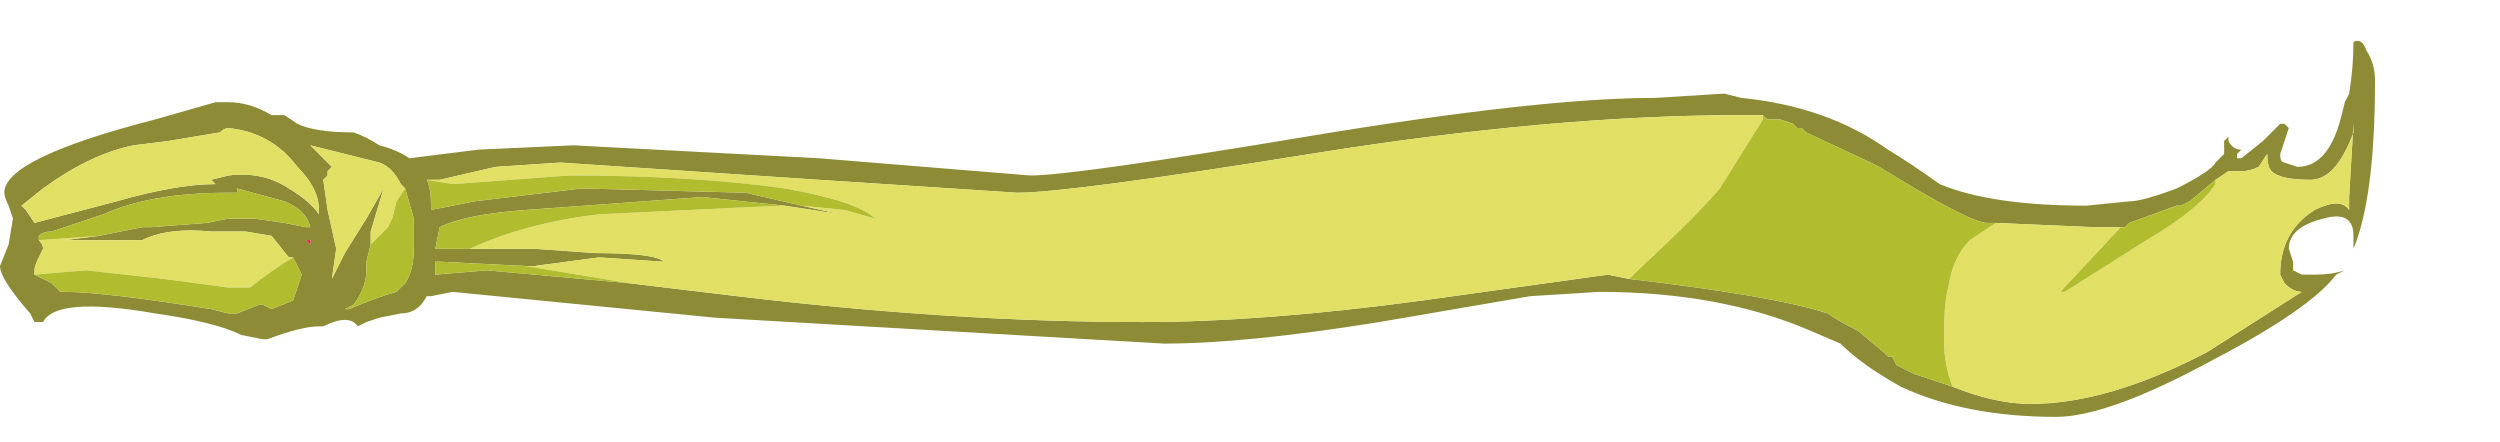 <?xml version="1.0" encoding="UTF-8" standalone="no"?>
<svg xmlns:ffdec="https://www.free-decompiler.com/flash" xmlns:xlink="http://www.w3.org/1999/xlink" ffdec:objectType="frame" height="35.9px" width="203.0px" xmlns="http://www.w3.org/2000/svg">
  <g transform="matrix(1.0, 0.0, 0.0, 1.0, 24.3, -36.75)">
    <use ffdec:characterId="1259" ffdec:characterName="a_EB_CityFlagFrame4" height="30.45" transform="matrix(1.0, 0.0, 0.0, 1.0, -24.3, 40.15)" width="192.85" xlink:href="#sprite0"/>
  </g>
  <defs>
    <g id="sprite0" transform="matrix(1.0, 0.0, 0.0, 1.0, 0.0, 0.0)">
      <use ffdec:characterId="1258" height="4.35" transform="matrix(7.0, 0.0, 0.0, 7.0, 0.0, 0.0)" width="27.55" xlink:href="#shape0"/>
    </g>
    <g id="shape0" transform="matrix(1.0, 0.0, 0.0, 1.0, 0.0, 0.0)">
      <path d="M27.3 0.0 Q27.4 -0.05 27.45 0.1 27.55 0.25 27.55 0.45 27.55 1.8 27.3 2.4 L27.3 2.25 Q27.3 1.95 26.95 2.05 26.55 2.15 26.55 2.4 L26.6 2.55 26.6 2.65 26.7 2.7 26.85 2.7 Q27.05 2.7 27.2 2.65 L27.1 2.7 Q26.8 3.1 25.65 3.7 24.45 4.35 23.85 4.35 22.8 4.35 22.05 4.0 21.6 3.75 21.35 3.5 L21.0 3.35 Q19.95 2.9 18.55 2.9 L17.75 2.95 16.0 3.25 Q14.45 3.5 13.5 3.5 L8.3 3.2 5.25 2.9 5.0 2.95 4.95 2.95 Q4.85 3.15 4.65 3.15 L4.4 3.2 4.25 3.25 4.15 3.3 Q4.05 3.15 3.75 3.3 L3.7 3.3 Q3.5 3.3 3.1 3.45 L3.05 3.45 2.8 3.4 Q2.5 3.25 1.8 3.15 0.65 2.95 0.5 3.25 L0.4 3.25 0.35 3.15 Q0.0 2.75 0.0 2.6 L0.1 2.35 0.15 2.05 0.1 1.9 Q0.05 1.8 0.05 1.75 0.05 1.35 1.8 0.9 L2.5 0.7 2.65 0.7 Q2.9 0.7 3.15 0.85 L3.3 0.85 3.45 0.95 Q3.65 1.05 4.1 1.05 4.25 1.1 4.4 1.2 4.6 1.25 4.75 1.35 L5.55 1.25 6.65 1.2 9.5 1.35 11.95 1.55 Q12.45 1.55 15.15 1.1 17.85 0.65 19.2 0.65 L20.0 0.6 20.2 0.65 Q21.2 0.75 21.9 1.25 22.15 1.4 22.5 1.65 23.1 1.9 24.2 1.9 L24.7 1.85 Q24.85 1.85 25.25 1.7 25.65 1.5 25.7 1.4 L25.8 1.3 Q25.8 1.2 25.8 1.15 L25.85 1.1 25.85 1.15 Q25.9 1.25 26.0 1.25 L25.95 1.3 25.95 1.35 26.0 1.35 26.25 1.15 Q26.4 1.0 26.45 0.95 L26.5 0.95 26.55 1.0 26.45 1.3 Q26.45 1.4 26.5 1.4 L26.65 1.45 Q27.0 1.45 27.15 0.9 L27.2 0.7 27.25 0.6 Q27.3 0.3 27.3 0.0 M22.65 4.0 Q23.15 4.2 23.55 4.2 24.45 4.2 25.6 3.6 L26.7 2.9 Q26.6 2.9 26.5 2.8 L26.45 2.7 Q26.45 2.2 26.85 1.95 27.15 1.8 27.25 1.95 L27.25 1.8 27.3 0.95 27.3 1.05 Q27.1 1.6 26.8 1.6 26.45 1.6 26.35 1.5 26.3 1.45 26.3 1.3 L26.2 1.45 Q26.1 1.5 26.0 1.5 L25.85 1.5 25.7 1.6 25.4 1.85 25.3 1.9 25.25 1.9 24.7 2.1 24.65 2.15 24.3 2.15 23.15 2.1 23.05 2.1 Q22.85 2.1 21.8 1.45 L21.7 1.4 20.95 1.05 20.9 1.0 20.85 1.0 20.8 0.95 20.65 0.9 20.5 0.9 20.45 0.85 20.2 0.85 Q18.0 0.85 15.2 1.3 12.4 1.75 11.8 1.75 L9.5 1.6 6.5 1.4 5.75 1.45 5.1 1.6 4.95 1.6 Q5.0 1.7 5.0 1.9 L5.0 1.95 5.5 1.85 6.75 1.7 8.65 1.75 9.3 1.9 9.75 2.0 9.1 1.9 8.15 1.8 6.1 1.95 Q5.4 2.0 5.1 2.15 L5.05 2.4 5.45 2.4 6.2 2.4 6.9 2.45 Q7.6 2.45 7.7 2.55 L6.95 2.5 6.2 2.6 6.1 2.6 5.1 2.55 5.05 2.55 5.05 2.7 5.65 2.65 7.3 2.8 8.55 2.95 Q11.05 3.25 13.25 3.25 14.65 3.25 16.5 3.0 L18.65 2.7 18.9 2.75 Q20.6 2.95 21.2 3.15 21.35 3.25 21.55 3.35 L21.85 3.6 21.9 3.65 21.95 3.65 22.0 3.75 22.2 3.85 22.65 4.0 M4.7 1.7 L4.65 1.65 Q4.55 1.45 4.4 1.4 L3.6 1.2 3.85 1.45 3.8 1.5 3.8 1.55 3.75 1.6 3.8 1.95 3.9 2.4 3.85 2.75 4.0 2.45 4.25 2.05 4.45 1.7 4.3 2.2 4.3 2.35 4.25 2.55 4.25 2.65 Q4.25 2.85 4.1 3.05 L4.0 3.1 4.05 3.1 Q4.4 2.95 4.6 2.9 L4.7 2.8 Q4.8 2.65 4.8 2.4 L4.8 2.05 4.7 1.7 M3.7 1.95 Q3.7 1.7 3.45 1.45 3.15 1.05 2.65 1.0 2.6 1.0 2.55 1.05 L1.95 1.15 1.55 1.2 Q1.05 1.3 0.5 1.7 L0.25 1.9 0.3 1.95 0.4 2.1 1.35 1.85 Q2.05 1.65 2.5 1.65 L2.45 1.6 2.65 1.55 Q3.05 1.5 3.35 1.7 3.6 1.85 3.7 2.0 L3.7 1.95 M1.15 2.25 L1.65 2.15 1.75 2.15 2.4 2.1 2.65 2.05 2.95 2.05 3.3 2.1 3.55 2.15 3.6 2.15 Q3.55 1.95 3.3 1.85 L2.75 1.7 2.75 1.75 2.65 1.75 Q1.75 1.75 1.2 2.0 L0.6 2.2 Q0.5 2.2 0.45 2.25 L0.45 2.3 Q0.5 2.35 0.5 2.4 L0.45 2.5 Q0.4 2.6 0.4 2.65 L0.4 2.7 0.6 2.8 0.7 2.9 0.75 2.9 Q1.2 2.9 2.45 3.1 L2.65 3.15 2.75 3.15 3.0 3.05 3.05 3.05 3.15 3.1 3.4 3.0 3.5 2.7 3.4 2.5 3.35 2.5 3.15 2.25 2.85 2.2 2.45 2.2 Q1.95 2.15 1.65 2.3 L0.75 2.3 1.15 2.25 M3.6 2.35 L3.6 2.3 3.55 2.3 3.6 2.35" fill="#8d8b36" fill-rule="evenodd" stroke="none"/>
      <path d="M26.3 0.95 L26.3 0.95" fill="#a4152e" fill-rule="evenodd" stroke="none"/>
      <path d="M25.7 1.6 L25.85 1.5 26.0 1.5 Q26.1 1.5 26.2 1.45 L26.3 1.3 Q26.3 1.45 26.35 1.5 26.45 1.6 26.8 1.6 27.1 1.6 27.3 1.05 L27.3 0.95 27.25 1.8 27.25 1.95 Q27.15 1.8 26.85 1.95 26.45 2.2 26.45 2.7 L26.5 2.8 Q26.6 2.9 26.7 2.9 L25.6 3.6 Q24.45 4.2 23.55 4.2 23.15 4.2 22.65 4.0 22.55 3.75 22.55 3.45 22.55 3.0 22.6 2.85 22.65 2.5 22.85 2.3 L23.15 2.1 24.3 2.15 24.65 2.15 24.6 2.15 23.9 2.9 23.95 2.9 24.9 2.3 Q25.5 1.95 25.7 1.65 L25.7 1.6 M18.9 2.75 L18.65 2.7 16.5 3.0 Q14.65 3.25 13.25 3.25 11.05 3.25 8.55 2.95 L7.3 2.8 6.1 2.6 6.2 2.6 6.95 2.5 7.7 2.55 Q7.6 2.45 6.9 2.45 L6.2 2.4 5.45 2.4 Q6.1 2.1 6.95 2.0 L9.05 1.9 9.1 1.9 9.75 2.0 9.3 1.9 9.8 1.95 10.15 2.05 Q9.95 1.85 9.1 1.7 8.05 1.55 6.6 1.55 L5.25 1.65 4.95 1.6 5.1 1.6 5.75 1.45 6.5 1.4 9.5 1.6 11.8 1.75 Q12.4 1.75 15.2 1.3 18.0 0.85 20.2 0.85 L20.45 0.85 20.45 0.9 19.95 1.7 Q19.7 2.0 19.0 2.65 L18.9 2.75 M4.3 2.35 L4.3 2.2 4.45 1.7 4.25 2.05 4.0 2.45 3.85 2.75 3.9 2.4 3.8 1.95 3.75 1.6 3.8 1.55 3.8 1.5 3.85 1.45 3.6 1.2 4.4 1.4 Q4.55 1.45 4.65 1.65 L4.7 1.7 4.6 1.85 4.55 2.05 4.5 2.15 4.3 2.35 M3.7 1.95 L3.7 2.0 Q3.6 1.85 3.35 1.7 3.05 1.5 2.65 1.55 L2.45 1.6 2.5 1.65 Q2.05 1.65 1.35 1.85 L0.4 2.1 0.3 1.95 0.25 1.9 0.5 1.7 Q1.05 1.3 1.55 1.2 L1.95 1.15 2.55 1.05 Q2.6 1.0 2.65 1.0 3.15 1.05 3.45 1.45 3.7 1.7 3.7 1.95 M0.45 2.3 L1.15 2.25 0.75 2.3 1.65 2.3 Q1.95 2.15 2.45 2.2 L2.85 2.2 3.15 2.25 3.35 2.5 3.4 2.5 Q3.15 2.65 2.9 2.85 L2.65 2.85 1.9 2.75 1.0 2.65 0.4 2.7 0.4 2.65 Q0.4 2.6 0.45 2.5 L0.5 2.4 Q0.5 2.35 0.45 2.3" fill="#e2df65" fill-rule="evenodd" stroke="none"/>
      <path d="M25.7 1.6 L25.7 1.65 Q25.5 1.95 24.9 2.3 L23.95 2.9 23.9 2.9 24.6 2.15 24.65 2.15 24.7 2.1 25.25 1.9 25.3 1.9 25.4 1.85 25.7 1.6 M23.15 2.1 L22.85 2.3 Q22.65 2.5 22.6 2.85 22.55 3.0 22.55 3.45 22.55 3.75 22.65 4.0 L22.2 3.85 22.0 3.75 21.95 3.65 21.9 3.65 21.85 3.6 21.55 3.35 Q21.35 3.25 21.2 3.15 20.6 2.95 18.9 2.75 L19.0 2.65 Q19.7 2.0 19.95 1.7 L20.45 0.9 20.45 0.85 20.5 0.9 20.65 0.9 20.8 0.95 20.85 1.0 20.9 1.0 20.95 1.05 21.7 1.4 21.8 1.45 Q22.85 2.1 23.05 2.1 L23.15 2.1 M7.3 2.8 L5.65 2.65 5.05 2.7 5.05 2.55 5.1 2.55 6.1 2.6 7.3 2.8 M5.45 2.4 L5.05 2.4 5.1 2.15 Q5.4 2.0 6.1 1.95 L8.15 1.8 9.1 1.9 9.05 1.9 6.95 2.0 Q6.1 2.1 5.45 2.4 M9.3 1.9 L8.65 1.75 6.75 1.7 5.5 1.85 5.0 1.95 5.0 1.9 Q5.0 1.7 4.95 1.6 L5.25 1.65 6.6 1.55 Q8.05 1.55 9.1 1.7 9.95 1.85 10.15 2.05 L9.8 1.95 9.3 1.9 M21.55 3.35 L21.55 3.35 M4.3 2.35 L4.5 2.15 4.55 2.05 4.6 1.85 4.7 1.7 4.8 2.05 4.8 2.4 Q4.8 2.65 4.7 2.8 L4.6 2.9 Q4.4 2.95 4.05 3.1 L4.0 3.1 4.1 3.05 Q4.25 2.85 4.25 2.65 L4.25 2.55 4.3 2.35 M0.45 2.3 L0.45 2.25 Q0.5 2.2 0.6 2.2 L1.2 2.0 Q1.75 1.75 2.65 1.75 L2.75 1.75 2.75 1.7 3.3 1.85 Q3.55 1.95 3.6 2.15 L3.55 2.15 3.3 2.1 2.95 2.05 2.65 2.05 2.4 2.1 1.75 2.15 1.65 2.15 1.15 2.25 0.45 2.3 M3.4 2.5 L3.5 2.7 3.4 3.0 3.15 3.1 3.05 3.05 3.0 3.05 2.75 3.15 2.65 3.15 2.45 3.1 Q1.2 2.9 0.75 2.9 L0.7 2.9 0.6 2.8 0.4 2.7 1.0 2.65 1.9 2.75 2.65 2.85 2.9 2.85 Q3.15 2.65 3.4 2.5" fill="#b1bc2e" fill-rule="evenodd" stroke="none"/>
      <path d="M21.55 3.35 L21.55 3.35 M3.6 2.35 L3.55 2.3 3.6 2.3 3.6 2.35" fill="#e11e40" fill-rule="evenodd" stroke="none"/>
    </g>
  </defs>
</svg>
